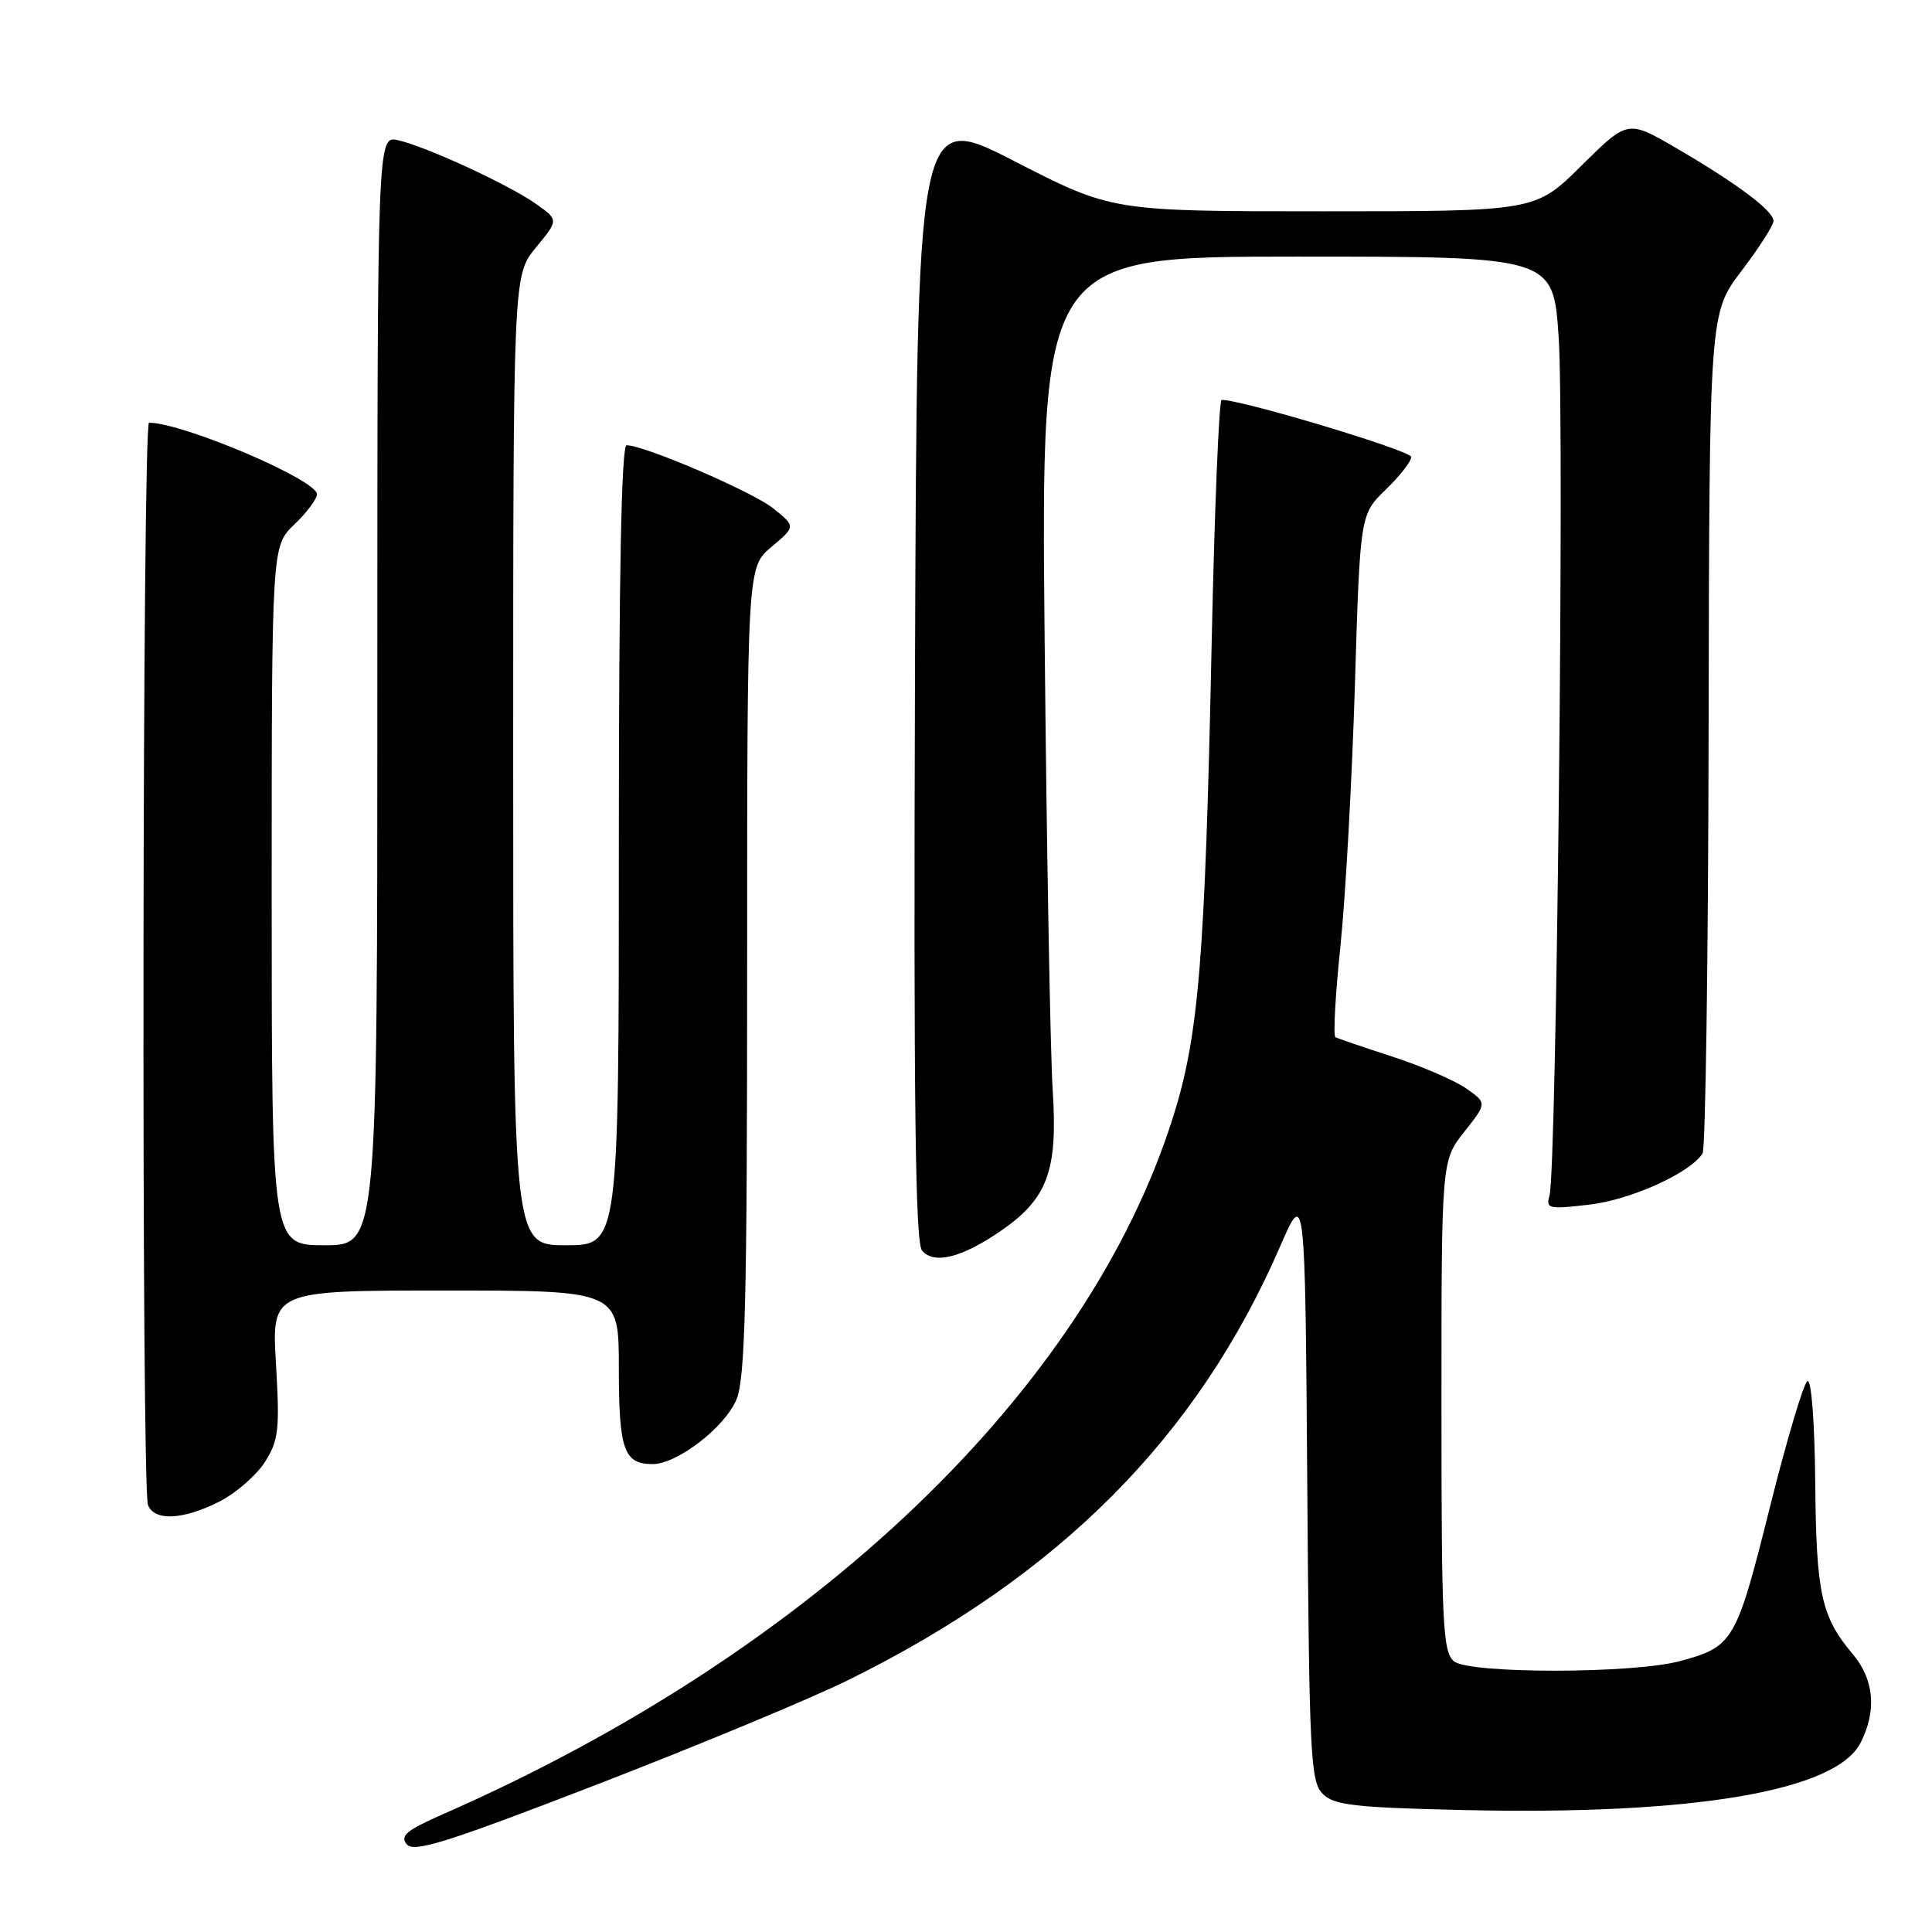 <?xml version="1.0" encoding="UTF-8" standalone="no"?>
<!DOCTYPE svg PUBLIC "-//W3C//DTD SVG 1.1//EN" "http://www.w3.org/Graphics/SVG/1.1/DTD/svg11.dtd" >
<svg xmlns="http://www.w3.org/2000/svg" xmlns:xlink="http://www.w3.org/1999/xlink" version="1.1" viewBox="0 0 256 256">
 <g >
 <path fill="currentColor"
d=" M 112.50 222.57 C 140.41 208.76 158.62 190.46 169.60 165.21 C 172.93 157.53 172.93 157.53 173.22 196.73 C 173.48 232.60 173.65 236.08 175.26 237.69 C 176.77 239.20 179.45 239.51 193.91 239.84 C 224.27 240.54 243.22 237.34 246.51 230.97 C 248.70 226.74 248.35 222.57 245.53 219.22 C 241.32 214.21 240.66 211.23 240.53 196.50 C 240.45 188.41 240.02 182.71 239.49 183.00 C 238.99 183.28 236.73 190.87 234.48 199.87 C 230.06 217.54 229.67 218.21 222.58 220.11 C 216.36 221.79 194.67 221.80 192.66 220.13 C 191.18 218.90 191.00 215.28 191.00 186.27 C 191.00 153.79 191.00 153.79 194.02 149.98 C 197.04 146.16 197.04 146.16 194.27 144.22 C 192.75 143.16 188.35 141.26 184.50 140.01 C 180.65 138.76 177.25 137.60 176.95 137.43 C 176.64 137.26 176.94 131.81 177.62 125.31 C 178.29 118.82 179.15 103.30 179.53 90.84 C 180.22 68.18 180.22 68.18 183.61 64.89 C 185.47 63.09 187.00 61.13 187.00 60.55 C 187.00 59.72 164.44 52.93 161.87 52.99 C 161.52 52.99 160.92 67.74 160.54 85.75 C 159.67 127.10 158.84 137.22 155.44 148.01 C 144.00 184.30 107.79 218.87 58.63 240.42 C 53.88 242.51 52.97 243.26 53.90 244.38 C 54.85 245.52 59.18 244.15 79.27 236.39 C 92.60 231.24 107.55 225.02 112.50 222.57 Z  M 29.08 198.96 C 31.28 197.84 33.99 195.47 35.11 193.71 C 36.92 190.85 37.08 189.43 36.57 180.75 C 35.99 171.00 35.99 171.00 58.99 171.00 C 82.00 171.00 82.00 171.00 82.00 181.30 C 82.00 192.11 82.67 194.00 86.47 194.00 C 89.73 194.00 96.05 189.13 97.59 185.43 C 98.74 182.68 99.00 172.31 99.00 128.62 C 99.00 75.18 99.00 75.18 102.22 72.47 C 105.44 69.76 105.44 69.76 102.47 67.37 C 99.73 65.17 85.41 59.00 83.03 59.00 C 82.34 59.00 82.00 76.23 82.00 112.00 C 82.00 165.00 82.00 165.00 75.00 165.00 C 68.00 165.00 68.00 165.00 68.00 100.73 C 68.00 36.46 68.00 36.46 71.01 32.80 C 74.02 29.15 74.02 29.15 71.07 27.05 C 67.49 24.50 56.53 19.44 52.75 18.58 C 50.00 17.96 50.00 17.96 50.00 91.48 C 50.00 165.00 50.00 165.00 43.00 165.00 C 36.00 165.00 36.00 165.00 36.00 118.69 C 36.00 72.37 36.00 72.37 39.00 69.50 C 40.65 67.92 42.00 66.11 42.00 65.49 C 42.00 63.59 24.33 56.05 19.75 56.01 C 18.86 56.00 18.72 197.11 19.61 199.42 C 20.44 201.59 24.29 201.40 29.08 198.96 Z  M 132.50 163.18 C 138.80 158.87 140.18 155.20 139.49 144.50 C 139.17 139.55 138.69 112.66 138.42 84.75 C 137.93 34.00 137.93 34.00 171.87 34.00 C 205.81 34.00 205.81 34.00 206.53 44.66 C 207.31 56.01 206.25 155.20 205.32 158.40 C 204.81 160.17 205.18 160.25 210.61 159.62 C 216.14 158.97 224.01 155.40 225.60 152.83 C 225.99 152.20 226.35 126.90 226.40 96.59 C 226.50 41.50 226.50 41.50 230.75 35.91 C 233.09 32.83 235.00 29.85 235.00 29.28 C 235.00 27.93 230.14 24.30 222.09 19.61 C 215.68 15.88 215.68 15.88 209.56 21.94 C 203.45 28.00 203.45 28.00 175.40 28.00 C 147.35 28.00 147.35 28.00 134.42 21.36 C 121.50 14.73 121.50 14.73 121.24 89.50 C 121.05 145.89 121.28 164.63 122.17 165.70 C 123.72 167.57 127.38 166.68 132.50 163.18 Z "/>
</g>
</svg>